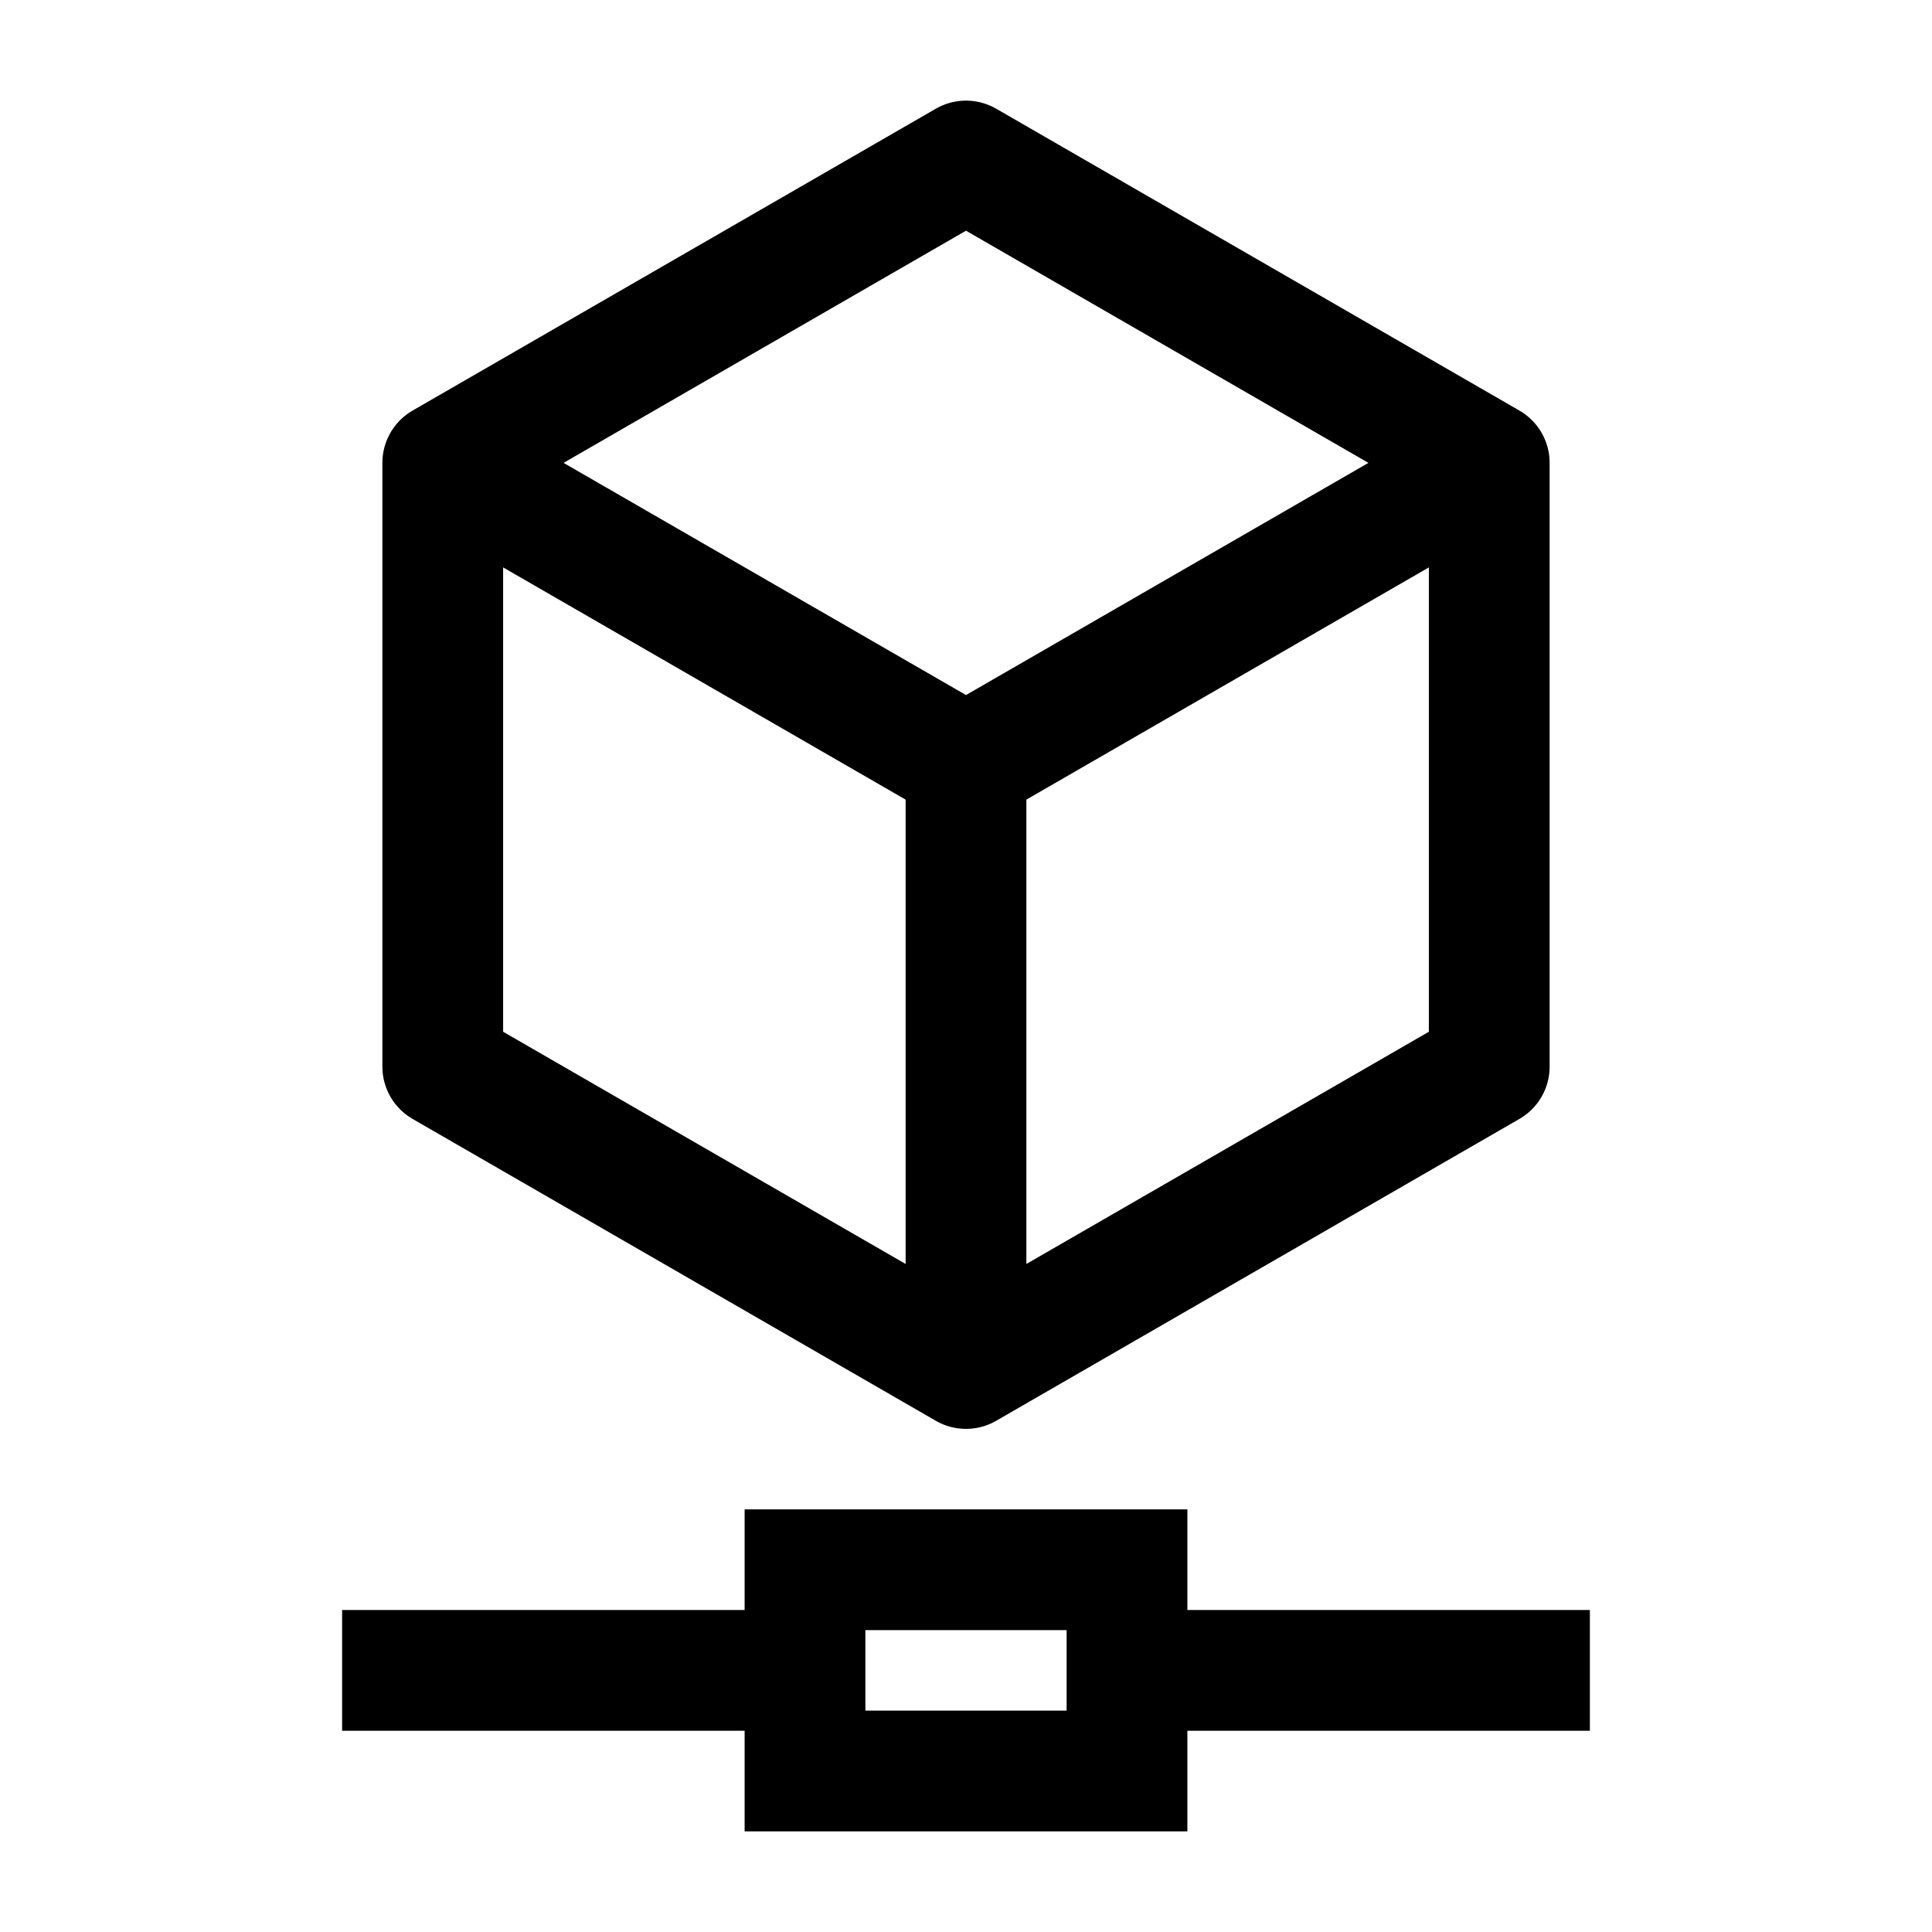 <svg width="24" height="24" viewBox="0 0 24 24" fill="none" xmlns="http://www.w3.org/2000/svg">
    <path d="M12 9.5V16.651M12 9.5L5.845 5.949M12 9.5L18.155 5.949M12 2L18.5 5.75V13.25L12 17L5.5 13.25V5.75L12 2Z" stroke="currentColor" stroke-width="1.5" stroke-linejoin="round"/>
    <path d="M10 20.75H5M14 20.75H19M10 22H14V19.5H10V22Z" stroke="currentColor" stroke-width="1.5" stroke-linecap="square"/>
</svg>
